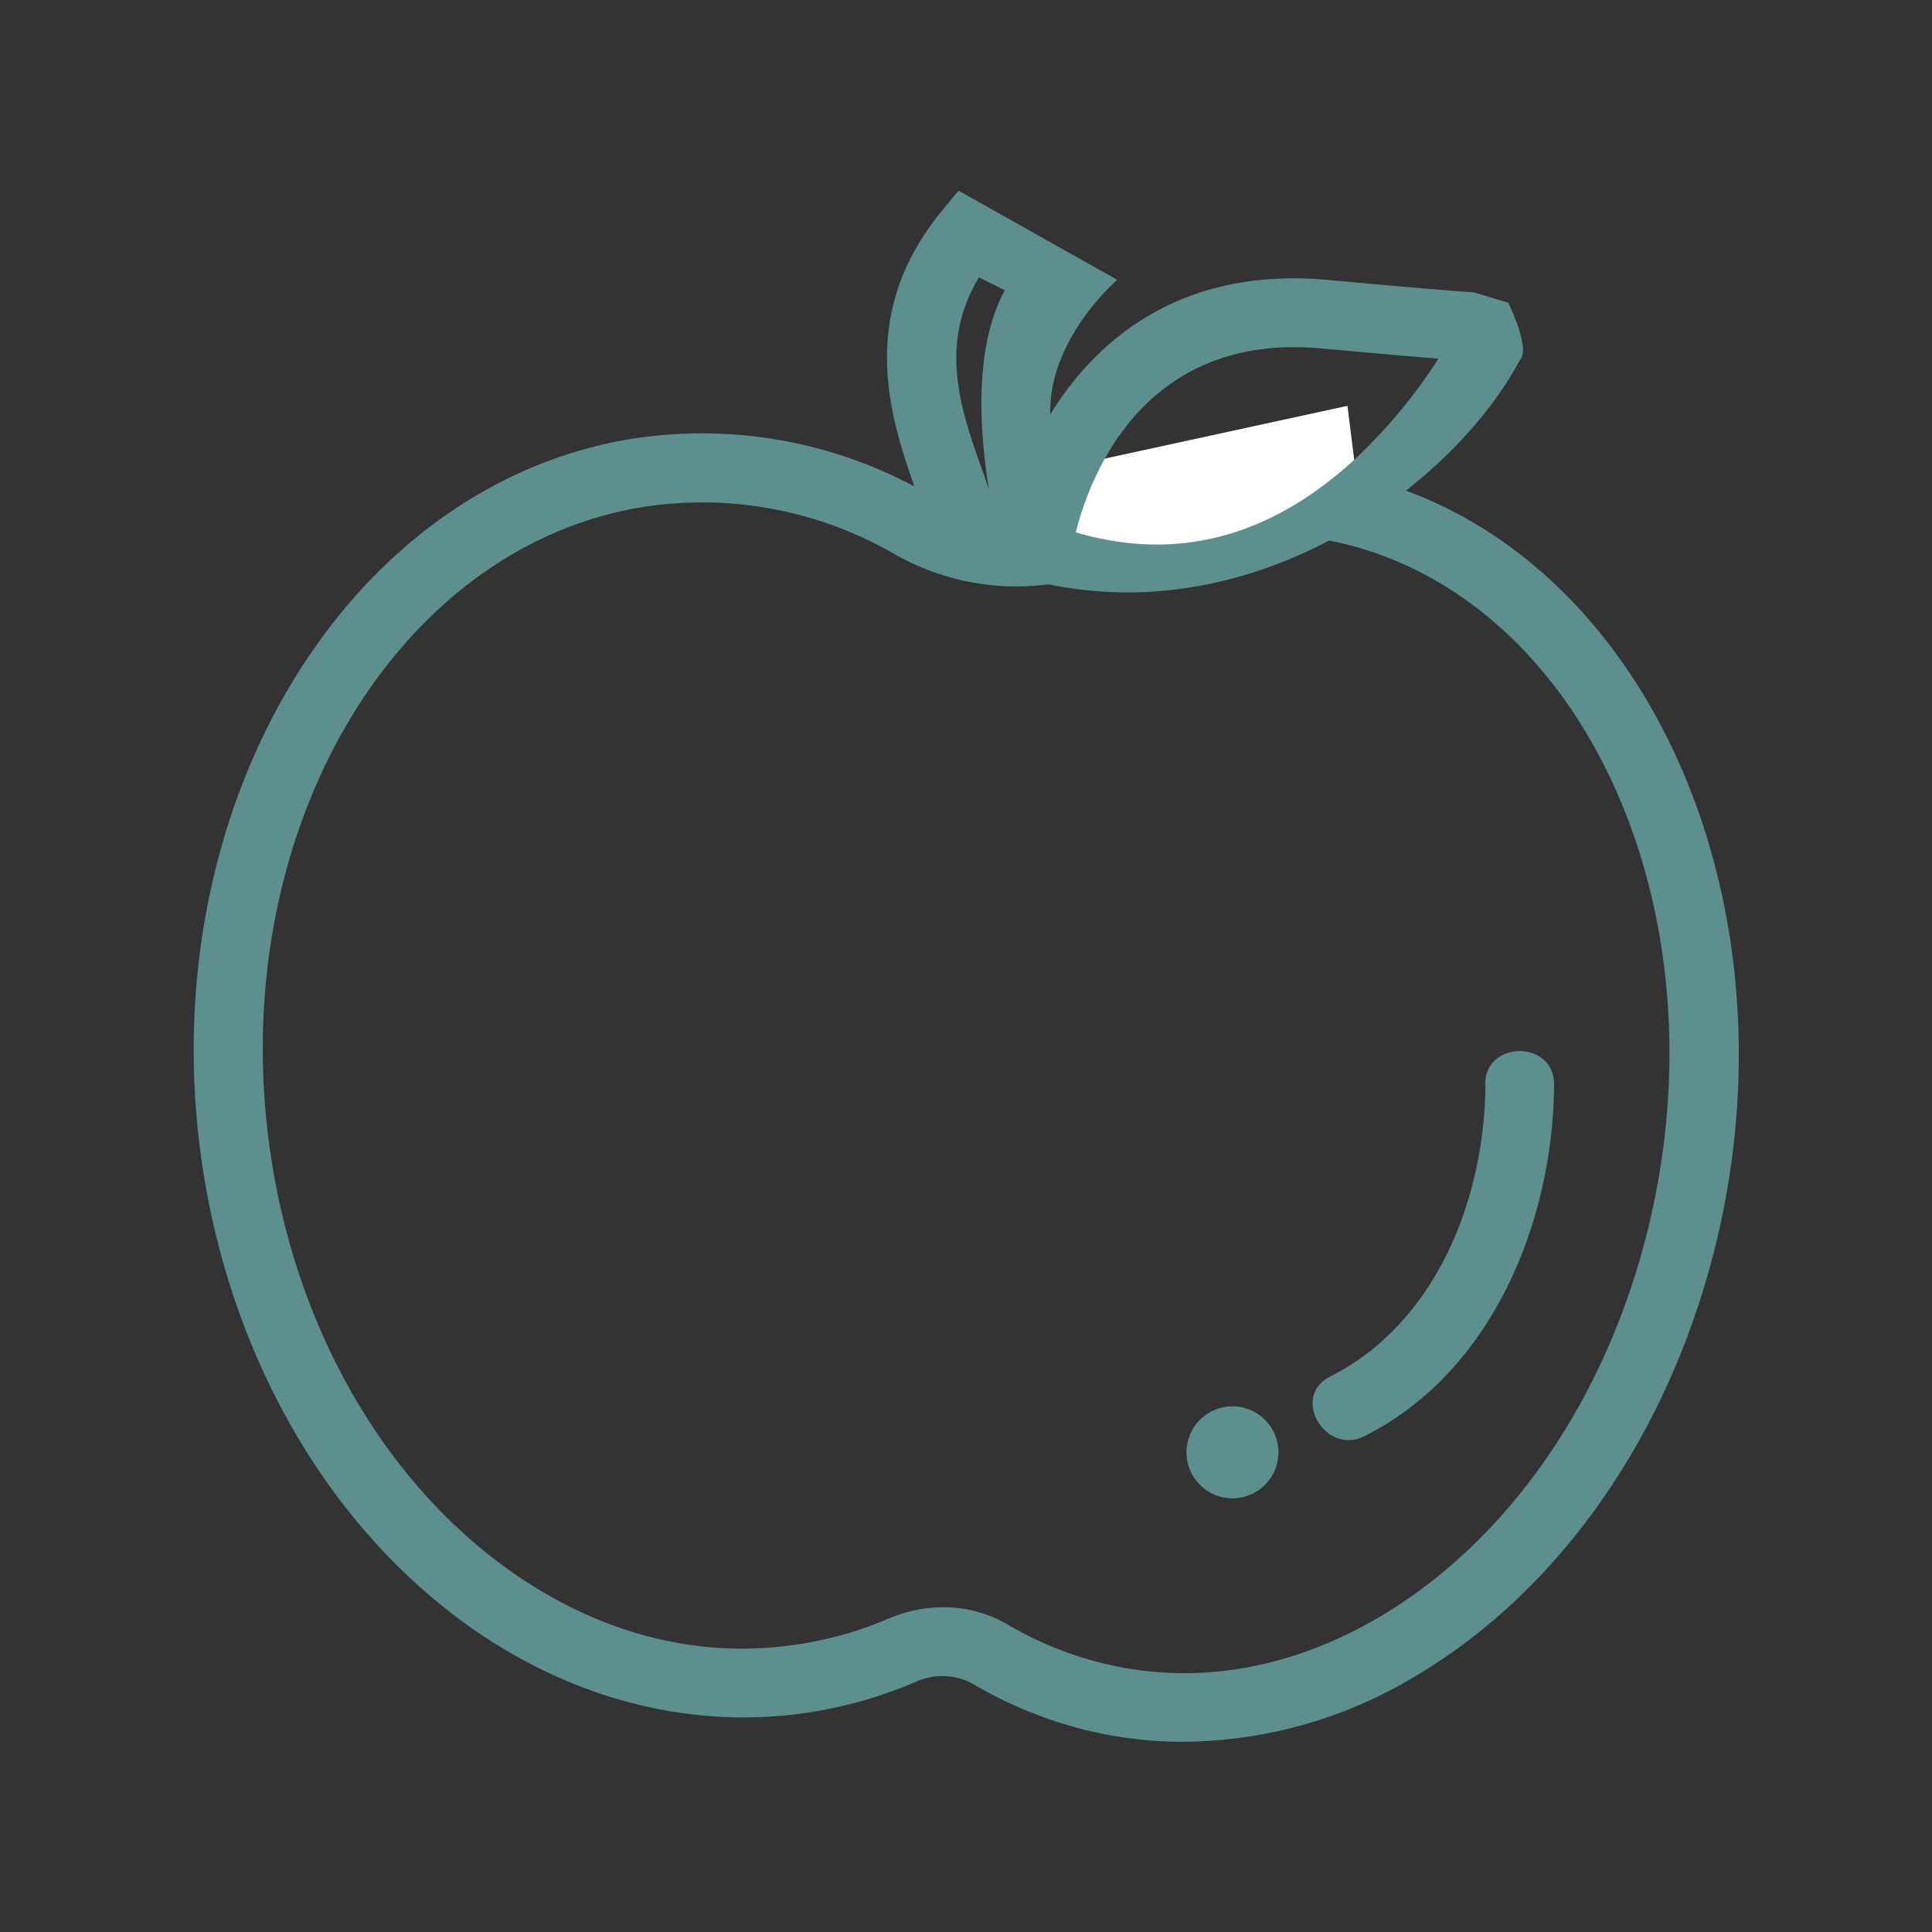 <svg xmlns="http://www.w3.org/2000/svg" viewBox="0 0 168 168"><rect x="0" y="0" width="168" height="168" fill="#333333" stroke="none"/><defs><style>.cls-1{fill:none;}.cls-2{fill:#5c8f8e;}.cls-3{fill:#fff;}</style></defs><title>diet-iconldpi</title><g id="Layer_2" data-name="Layer 2"><g id="Layer_1-2" data-name="Layer 1"><rect class="cls-1" width="168" height="168"/><path class="cls-2" d="M102.91,151.46a35.59,35.59,0,0,1-9.67-1.33,36.9,36.9,0,0,1-8.63-3.7,5.56,5.56,0,0,0-5-.17,38.75,38.75,0,0,1-8.31,2.49C60.86,150.63,50,148,40.68,141.34c-12.12-8.67-20.52-23.18-23.06-39.81C13,71.11,29.45,42.73,54.33,38.26a39.28,39.28,0,0,1,26.53,4.79,15.24,15.24,0,0,0,13.72.64,36.85,36.85,0,0,1,25-1.9h0c23.54,6.66,36.85,36.34,29.68,66.16-4,16.63-13.61,30.44-26.36,37.91A39.51,39.51,0,0,1,102.91,151.46ZM82,139.76a11,11,0,0,1,5.62,1.5,30.52,30.52,0,0,0,7.21,3.09c8.23,2.34,16.87,1.07,25-3.67,11.35-6.65,19.94-19.09,23.55-34.13,6.43-26.73-5-53.19-25.48-59h0A30.88,30.88,0,0,0,97,49.2a21.49,21.49,0,0,1-19.07-.93,33.38,33.38,0,0,0-22.52-4.1c-21.71,3.89-36,29.22-31.84,56.46,2.29,15,9.81,28.1,20.62,35.84,8.09,5.78,17.11,8,26.09,6.37a32,32,0,0,0,7-2.1A12.26,12.26,0,0,1,82,139.76Z"/><polygon class="cls-3" points="117.17 35.29 118.17 43.29 108.17 48.29 97.17 49.29 91.16 47.92 94.17 40.29 117.17 35.29"/><path class="cls-2" d="M90.17,48.29l-2.93.33c-.08-.35-.17-.7-.25-1l-6-.19a18.72,18.72,0,0,0-1.28-4.58c-2.15-6.06-5.4-15.22,2.12-24.42l1.52-1.85,13.8,7.75s-6,5.14-5.82,11.71c4.17-6.81,11.7-12.83,24.1-11.7,6.77.62,10.6.93,12.77,1.09l2.95.9s2,4,1,5c-5.68,10.72-23.36,24.3-43,19Zm3.38-2c8.76,2.59,16.93.43,24.34-6.43a46.09,46.09,0,0,0,7.19-8.67c-2.59-.21-6-.51-10.18-.89C99.56,28.89,94.82,41.25,93.55,46.27ZM85.13,24.12c-3.57,5.9-1.55,11.6.26,16.69.21.59.41,1.17.6,1.73-1.45-9.07-.24-14.31,1.38-17.3Z"/><path class="cls-2" d="M129.17,94.29c-.06,9.94-4.29,20.78-13.51,25.41-3.45,1.74-.42,6.91,3,5.18,11.08-5.57,16.41-18.63,16.48-30.59,0-3.86-6-3.86-6,0Z"/><circle class="cls-2" cx="107.17" cy="126.29" r="4"/></g></g></svg>